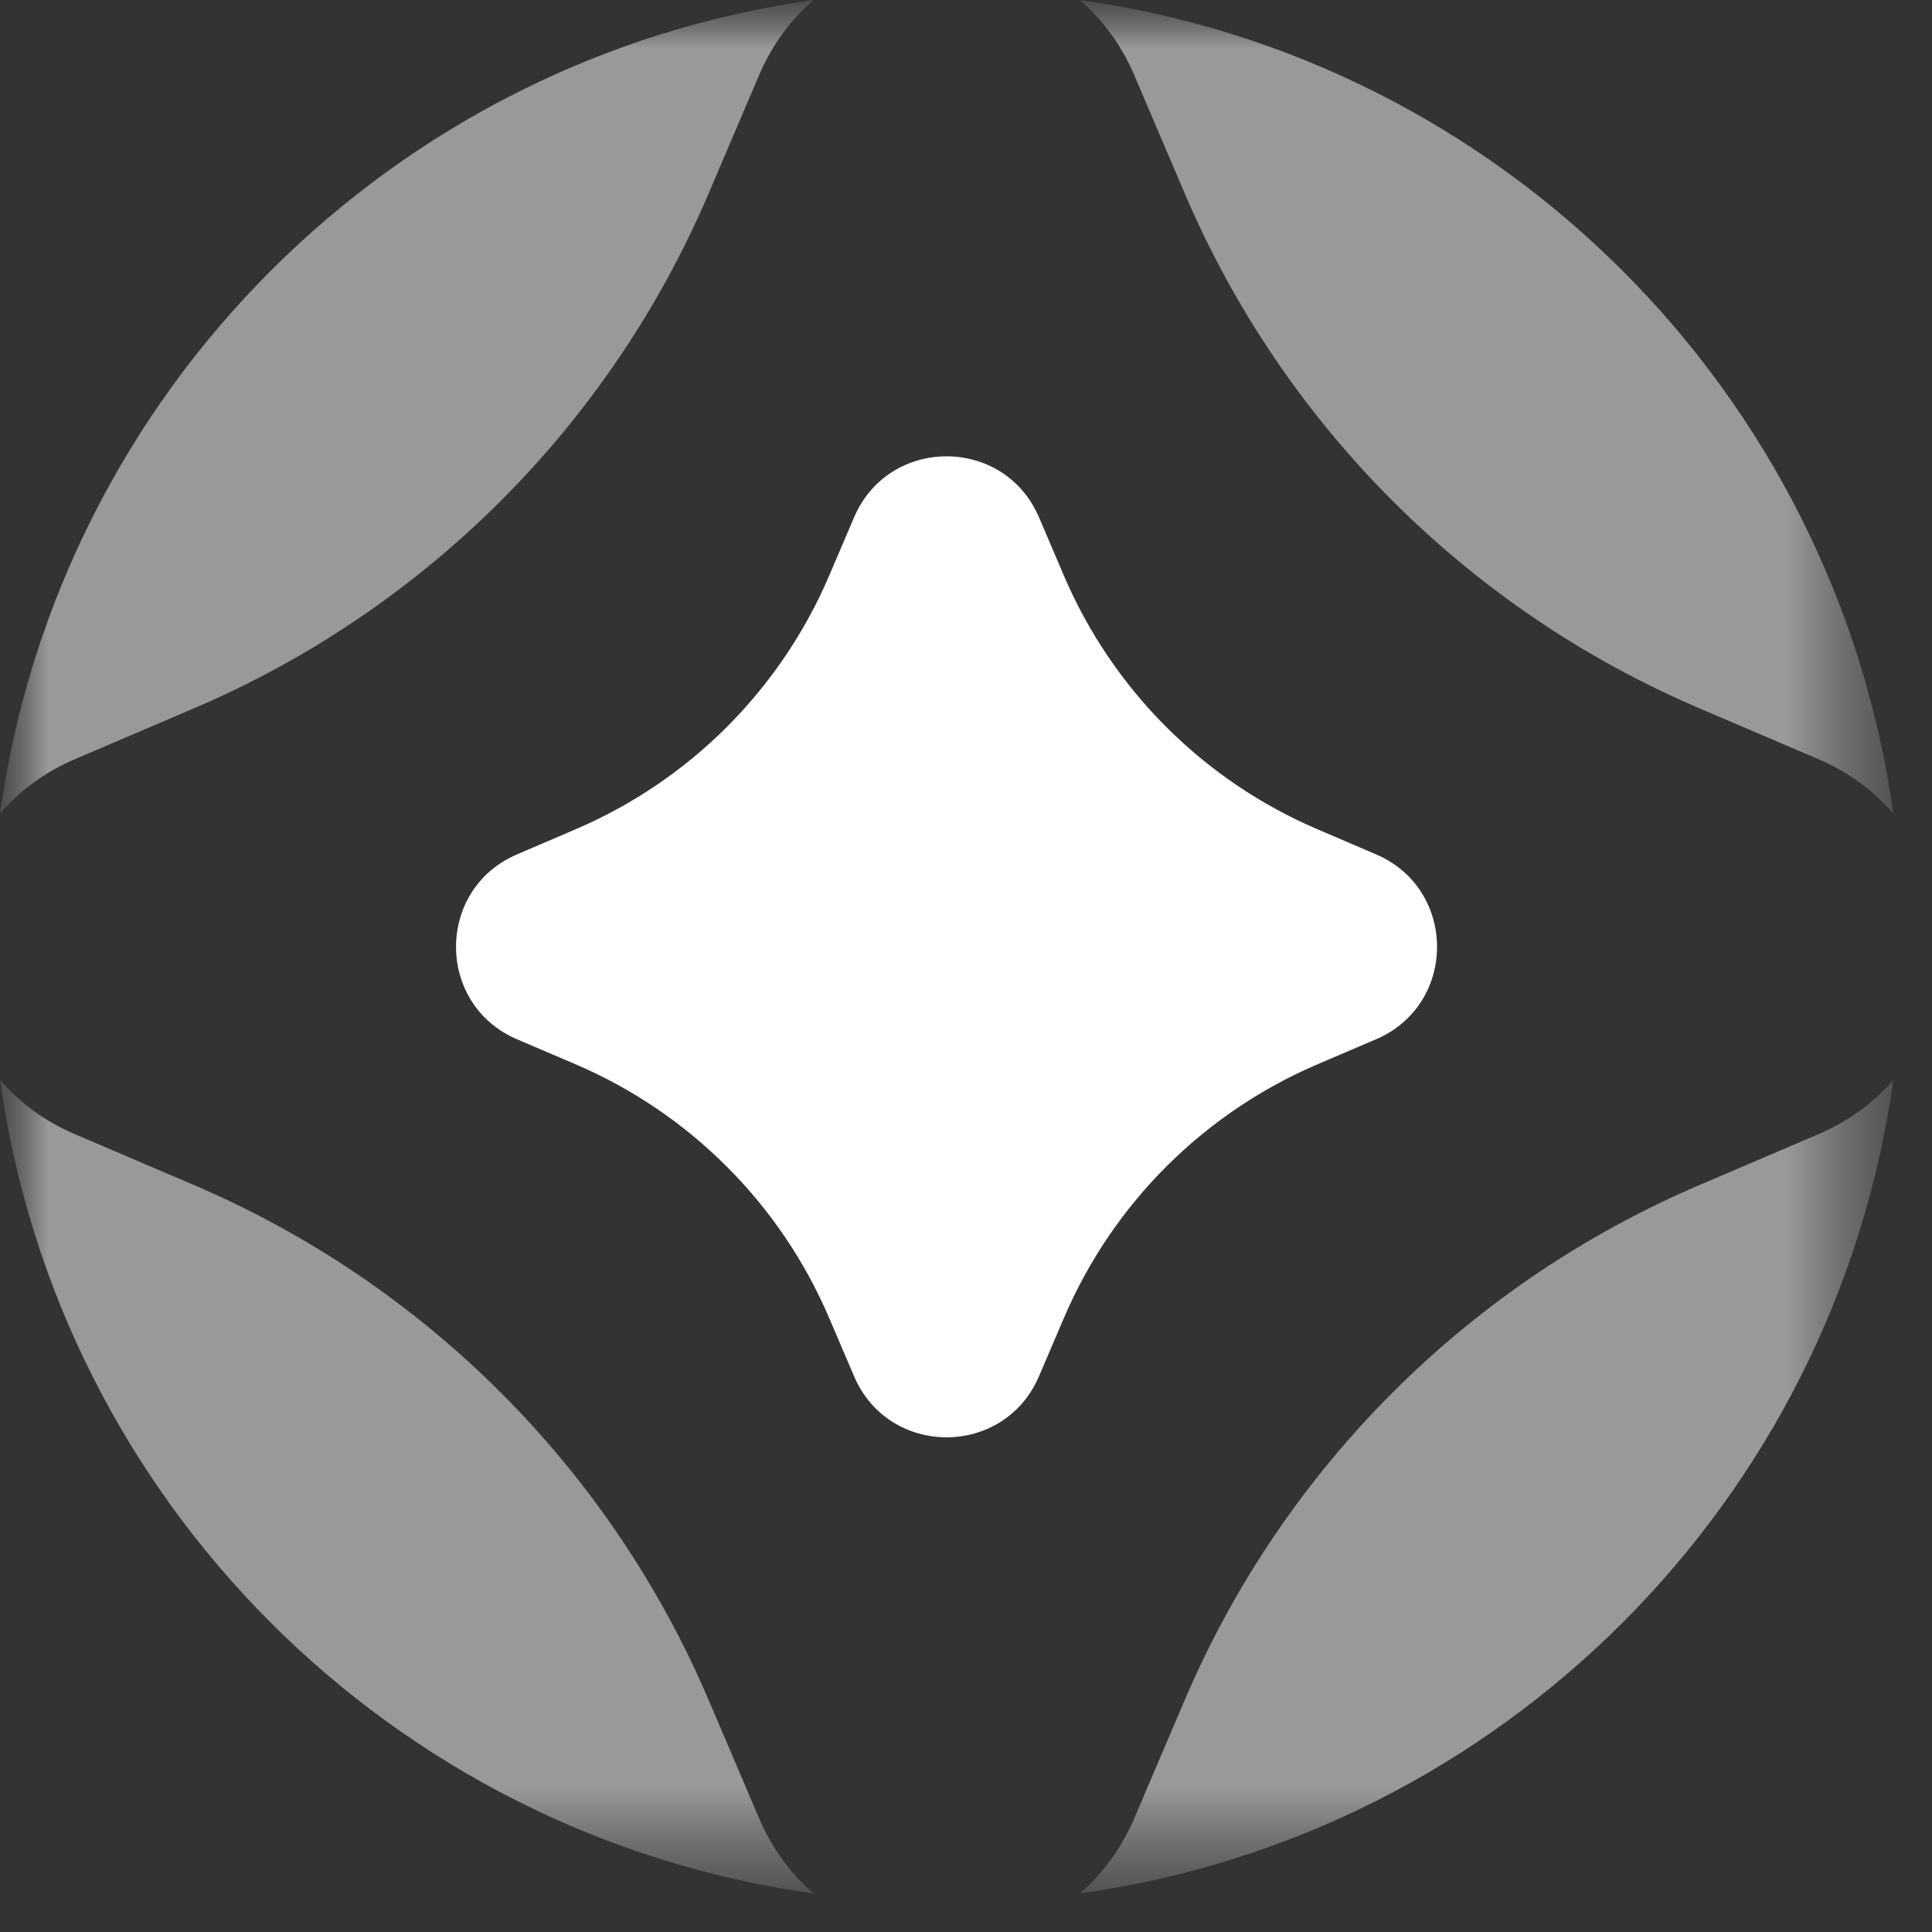 <svg
  width="20"
  height="20"
  viewBox="0 0 20 20"
  fill="none"
  xmlns="http://www.w3.org/2000/svg"
>
  <rect x="0" y="0" width="20" height="20" fill="#333333" stroke="none"/>
  <g id="starateLogo 1" clip-path="url(#clip0_7714_14574)">
    <g id="Clip path group">
      <mask
        id="mask0_7714_14574"
        style="mask-type: luminance"
        maskUnits="userSpaceOnUse"
        x="0"
        y="0"
        width="20"
        height="20"
      >
        <g id="clip0_3204_147712">
          <path id="Vector" d="M19.602 0H0V19.602H19.602V0Z" fill="white" />
        </g>
      </mask>
      <g mask="url(#mask0_7714_14574)">
        <g id="Group">
          <g id="Clip path group_2">
            <mask
              id="mask1_7714_14574"
              style="mask-type: luminance"
              maskUnits="userSpaceOnUse"
              x="0"
              y="0"
              width="20"
              height="20"
            >
              <g id="clip1_3204_147712">
                <path
                  id="Vector_2"
                  d="M19.602 0H0V19.602H19.602V0Z"
                  fill="white"
                />
              </g>
            </mask>
            <g mask="url(#mask1_7714_14574)">
              <g id="Group_2">
                <path
                  id="Vector_3"
                  d="M11.743 0.78L12.264 2.002C13.288 4.401 15.199 6.312 17.598 7.335L18.82 7.857C19.14 7.993 19.399 8.189 19.6 8.422C18.991 4.059 15.541 0.608 11.178 0C11.41 0.2 11.606 0.46 11.743 0.78Z"
                  fill="#999999"
                />
                <path
                  id="Vector_4"
                  d="M0.78 7.857L2.002 7.335C4.401 6.312 6.312 4.401 7.336 2.002L7.857 0.78C7.994 0.46 8.189 0.2 8.422 0C4.059 0.608 0.608 4.059 0 8.422C0.2 8.189 0.46 7.993 0.78 7.857Z"
                  fill="#999999"
                />
                <path
                  id="Vector_5"
                  d="M18.82 11.743L17.598 12.265C15.199 13.289 13.288 15.2 12.264 17.599L11.743 18.821C11.606 19.141 11.41 19.401 11.178 19.601C15.541 18.993 18.991 15.541 19.6 11.179C19.399 11.412 19.14 11.607 18.82 11.743Z"
                  fill="#999999"
                />
                <path
                  id="Vector_6"
                  d="M7.857 18.821L7.336 17.599C6.312 15.2 4.401 13.289 2.002 12.265L0.78 11.743C0.46 11.607 0.2 11.412 0 11.179C0.608 15.541 4.059 18.993 8.422 19.601C8.189 19.401 7.994 19.141 7.857 18.821Z"
                  fill="#999999"
                />
              </g>
            </g>
          </g>
          <path
            id="Vector_7"
            d="M5.353 8.844L5.955 8.586C7.137 8.082 8.079 7.14 8.584 5.958L8.841 5.356C9.201 4.513 10.396 4.513 10.756 5.356L11.013 5.958C11.518 7.14 12.46 8.082 13.642 8.586L14.244 8.844C15.087 9.204 15.087 10.399 14.244 10.759L13.642 11.016C12.46 11.521 11.518 12.462 11.013 13.645L10.756 14.246C10.396 15.09 9.201 15.09 8.841 14.246L8.584 13.645C8.079 12.462 7.137 11.521 5.955 11.016L5.353 10.759C4.51 10.399 4.51 9.204 5.353 8.844Z"
            fill="white"
          />
        </g>
      </g>
    </g>
  </g>
  <defs>
    <clipPath id="clip0_7714_14574">
      <rect width="20" height="20" fill="white" />
    </clipPath>
  </defs>
</svg>
